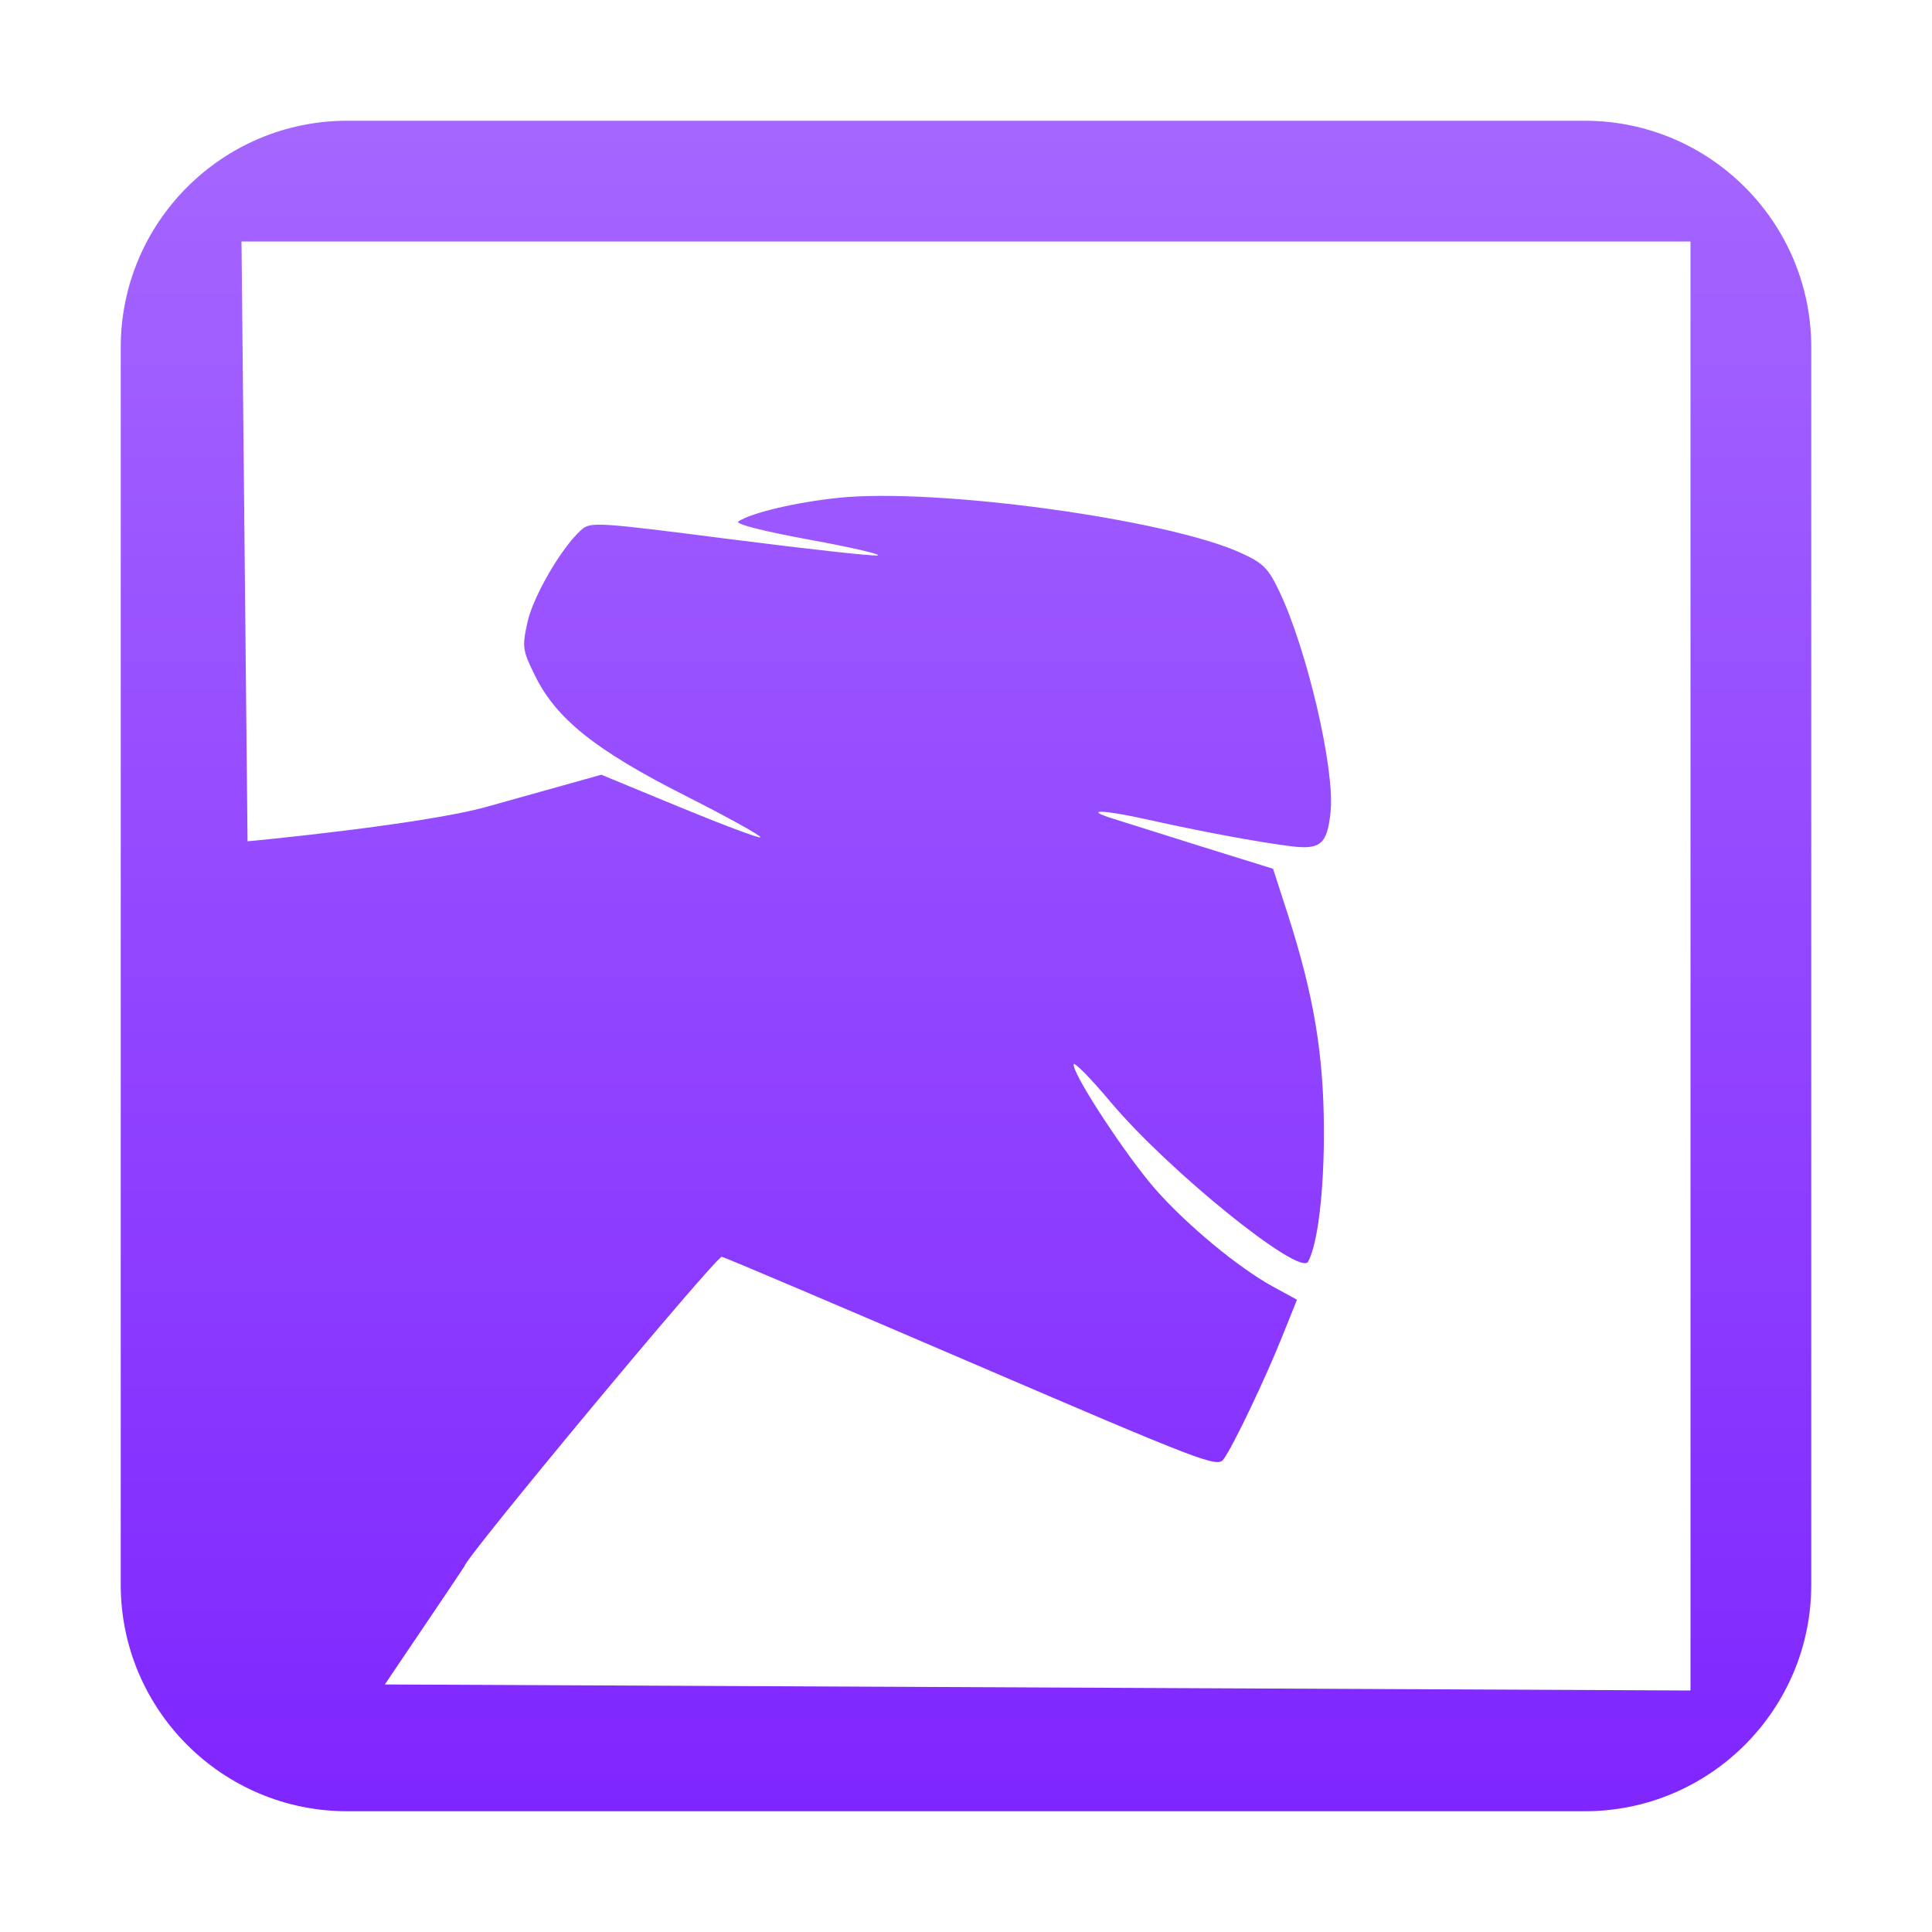 <svg xmlns="http://www.w3.org/2000/svg" width="16" height="16" version="1.1">
 <defs>
   <style id="current-color-scheme" type="text/css">
   .ColorScheme-Text { color: #d3dae3; } .ColorScheme-Highlight { color:#5294e2; }
  </style>
  <linearGradient id="arrongin" x1="0%" x2="0%" y1="0%" y2="100%">
   <stop offset="0%" style="stop-color:#dd9b44; stop-opacity:1"/>
   <stop offset="100%" style="stop-color:#ad6c16; stop-opacity:1"/>
  </linearGradient>
  <linearGradient id="aurora" x1="0%" x2="0%" y1="0%" y2="100%">
   <stop offset="0%" style="stop-color:#09D4DF; stop-opacity:1"/>
   <stop offset="100%" style="stop-color:#9269F4; stop-opacity:1"/>
  </linearGradient>
  <linearGradient id="cyberneon" x1="0%" x2="0%" y1="0%" y2="100%">
    <stop offset="0" style="stop-color:#0abdc6; stop-opacity:1"/>
    <stop offset="1" style="stop-color:#ea00d9; stop-opacity:1"/>
  </linearGradient>
  <linearGradient id="fitdance" x1="0%" x2="0%" y1="0%" y2="100%">
   <stop offset="0%" style="stop-color:#1AD6AB; stop-opacity:1"/>
   <stop offset="100%" style="stop-color:#329DB6; stop-opacity:1"/>
  </linearGradient>
  <linearGradient id="oomox" x1="0%" x2="0%" y1="0%" y2="100%">
   <stop offset="0%" style="stop-color:#a566ff; stop-opacity:1"/>
   <stop offset="100%" style="stop-color:#7f26ff; stop-opacity:1"/>
  </linearGradient>
  <linearGradient id="rainblue" x1="0%" x2="0%" y1="0%" y2="100%">
   <stop offset="0%" style="stop-color:#00F260; stop-opacity:1"/>
   <stop offset="100%" style="stop-color:#0575E6; stop-opacity:1"/>
  </linearGradient>
  <linearGradient id="sunrise" x1="0%" x2="0%" y1="0%" y2="100%">
   <stop offset="0%" style="stop-color: #FF8501; stop-opacity:1"/>
   <stop offset="100%" style="stop-color: #FFCB01; stop-opacity:1"/>
  </linearGradient>
  <linearGradient id="telinkrin" x1="0%" x2="0%" y1="0%" y2="100%">
   <stop offset="0%" style="stop-color: #b2ced6; stop-opacity:1"/>
   <stop offset="100%" style="stop-color: #6da5b7; stop-opacity:1"/>
  </linearGradient>
  <linearGradient id="60spsycho" x1="0%" x2="0%" y1="0%" y2="100%">
   <stop offset="0%" style="stop-color: #df5940; stop-opacity:1"/>
   <stop offset="25%" style="stop-color: #d8d15f; stop-opacity:1"/>
   <stop offset="50%" style="stop-color: #e9882a; stop-opacity:1"/>
   <stop offset="100%" style="stop-color: #279362; stop-opacity:1"/>
  </linearGradient>
  <linearGradient id="90ssummer" x1="0%" x2="0%" y1="0%" y2="100%">
   <stop offset="0%" style="stop-color: #f618c7; stop-opacity:1"/>
   <stop offset="20%" style="stop-color: #94ffab; stop-opacity:1"/>
   <stop offset="50%" style="stop-color: #fbfd54; stop-opacity:1"/>
   <stop offset="100%" style="stop-color: #0f83ae; stop-opacity:1"/>
  </linearGradient>
 </defs>
 <path fill="url(#oomox)" class="ColorScheme-Text" d="M 2.875,1 C 1.841,1 1,1.841 1,2.875 v 10.25 C 1,14.159 1.841,15 2.875,15 h 10.25 C 14.159,15 15,14.159 15,13.125 V 2.875 C 15,1.841 14.159,1 13.125,1 Z M 14,2 V 14 L 3.187,13.95 c 0,0 0.66,-0.976 0.66,-0.98 0,-0.062 2.087,-2.572 2.131,-2.562 0.025,0.005 0.96,0.402 2.074,0.881 1.904,0.818 2.029,0.866 2.08,0.797 0.078,-0.104 0.346,-0.666 0.488,-1.021 l 0.121,-0.301 -0.203,-0.111 C 10.252,10.495 9.83,10.146 9.566,9.846 9.326,9.571 8.891,8.909 8.891,8.816 c 0,-0.031 0.138,0.11 0.307,0.311 0.474,0.565 1.566,1.448 1.635,1.322 0.081,-0.149 0.133,-0.589 0.131,-1.1 -0.003,-0.623 -0.084,-1.108 -0.299,-1.777 L 10.543,7.195 9.949,7.01 C 9.622,6.907 9.294,6.804 9.221,6.781 8.964,6.701 9.126,6.703 9.502,6.787 9.951,6.887 10.407,6.972 10.689,7.008 10.938,7.039 10.993,6.992 11.02,6.715 11.053,6.362 10.826,5.386 10.596,4.9 10.504,4.707 10.463,4.664 10.279,4.58 9.668,4.3 7.754,4.038 6.941,4.123 6.59,4.16 6.228,4.245 6.115,4.318 6.084,4.339 6.311,4.397 6.701,4.469 7.051,4.533 7.306,4.592 7.268,4.6 7.229,4.607 6.679,4.546 6.045,4.465 4.931,4.322 4.888,4.32 4.811,4.391 4.649,4.537 4.417,4.936 4.369,5.15 4.323,5.358 4.326,5.383 4.43,5.594 4.606,5.953 4.931,6.213 5.676,6.59 6.028,6.768 6.307,6.923 6.297,6.934 6.286,6.944 5.986,6.831 5.629,6.684 L 4.98,6.416 4.029,6.682 C 3.506,6.828 2.071,6.967 2.05,6.967 L 2,2 Z"/>
</svg>

